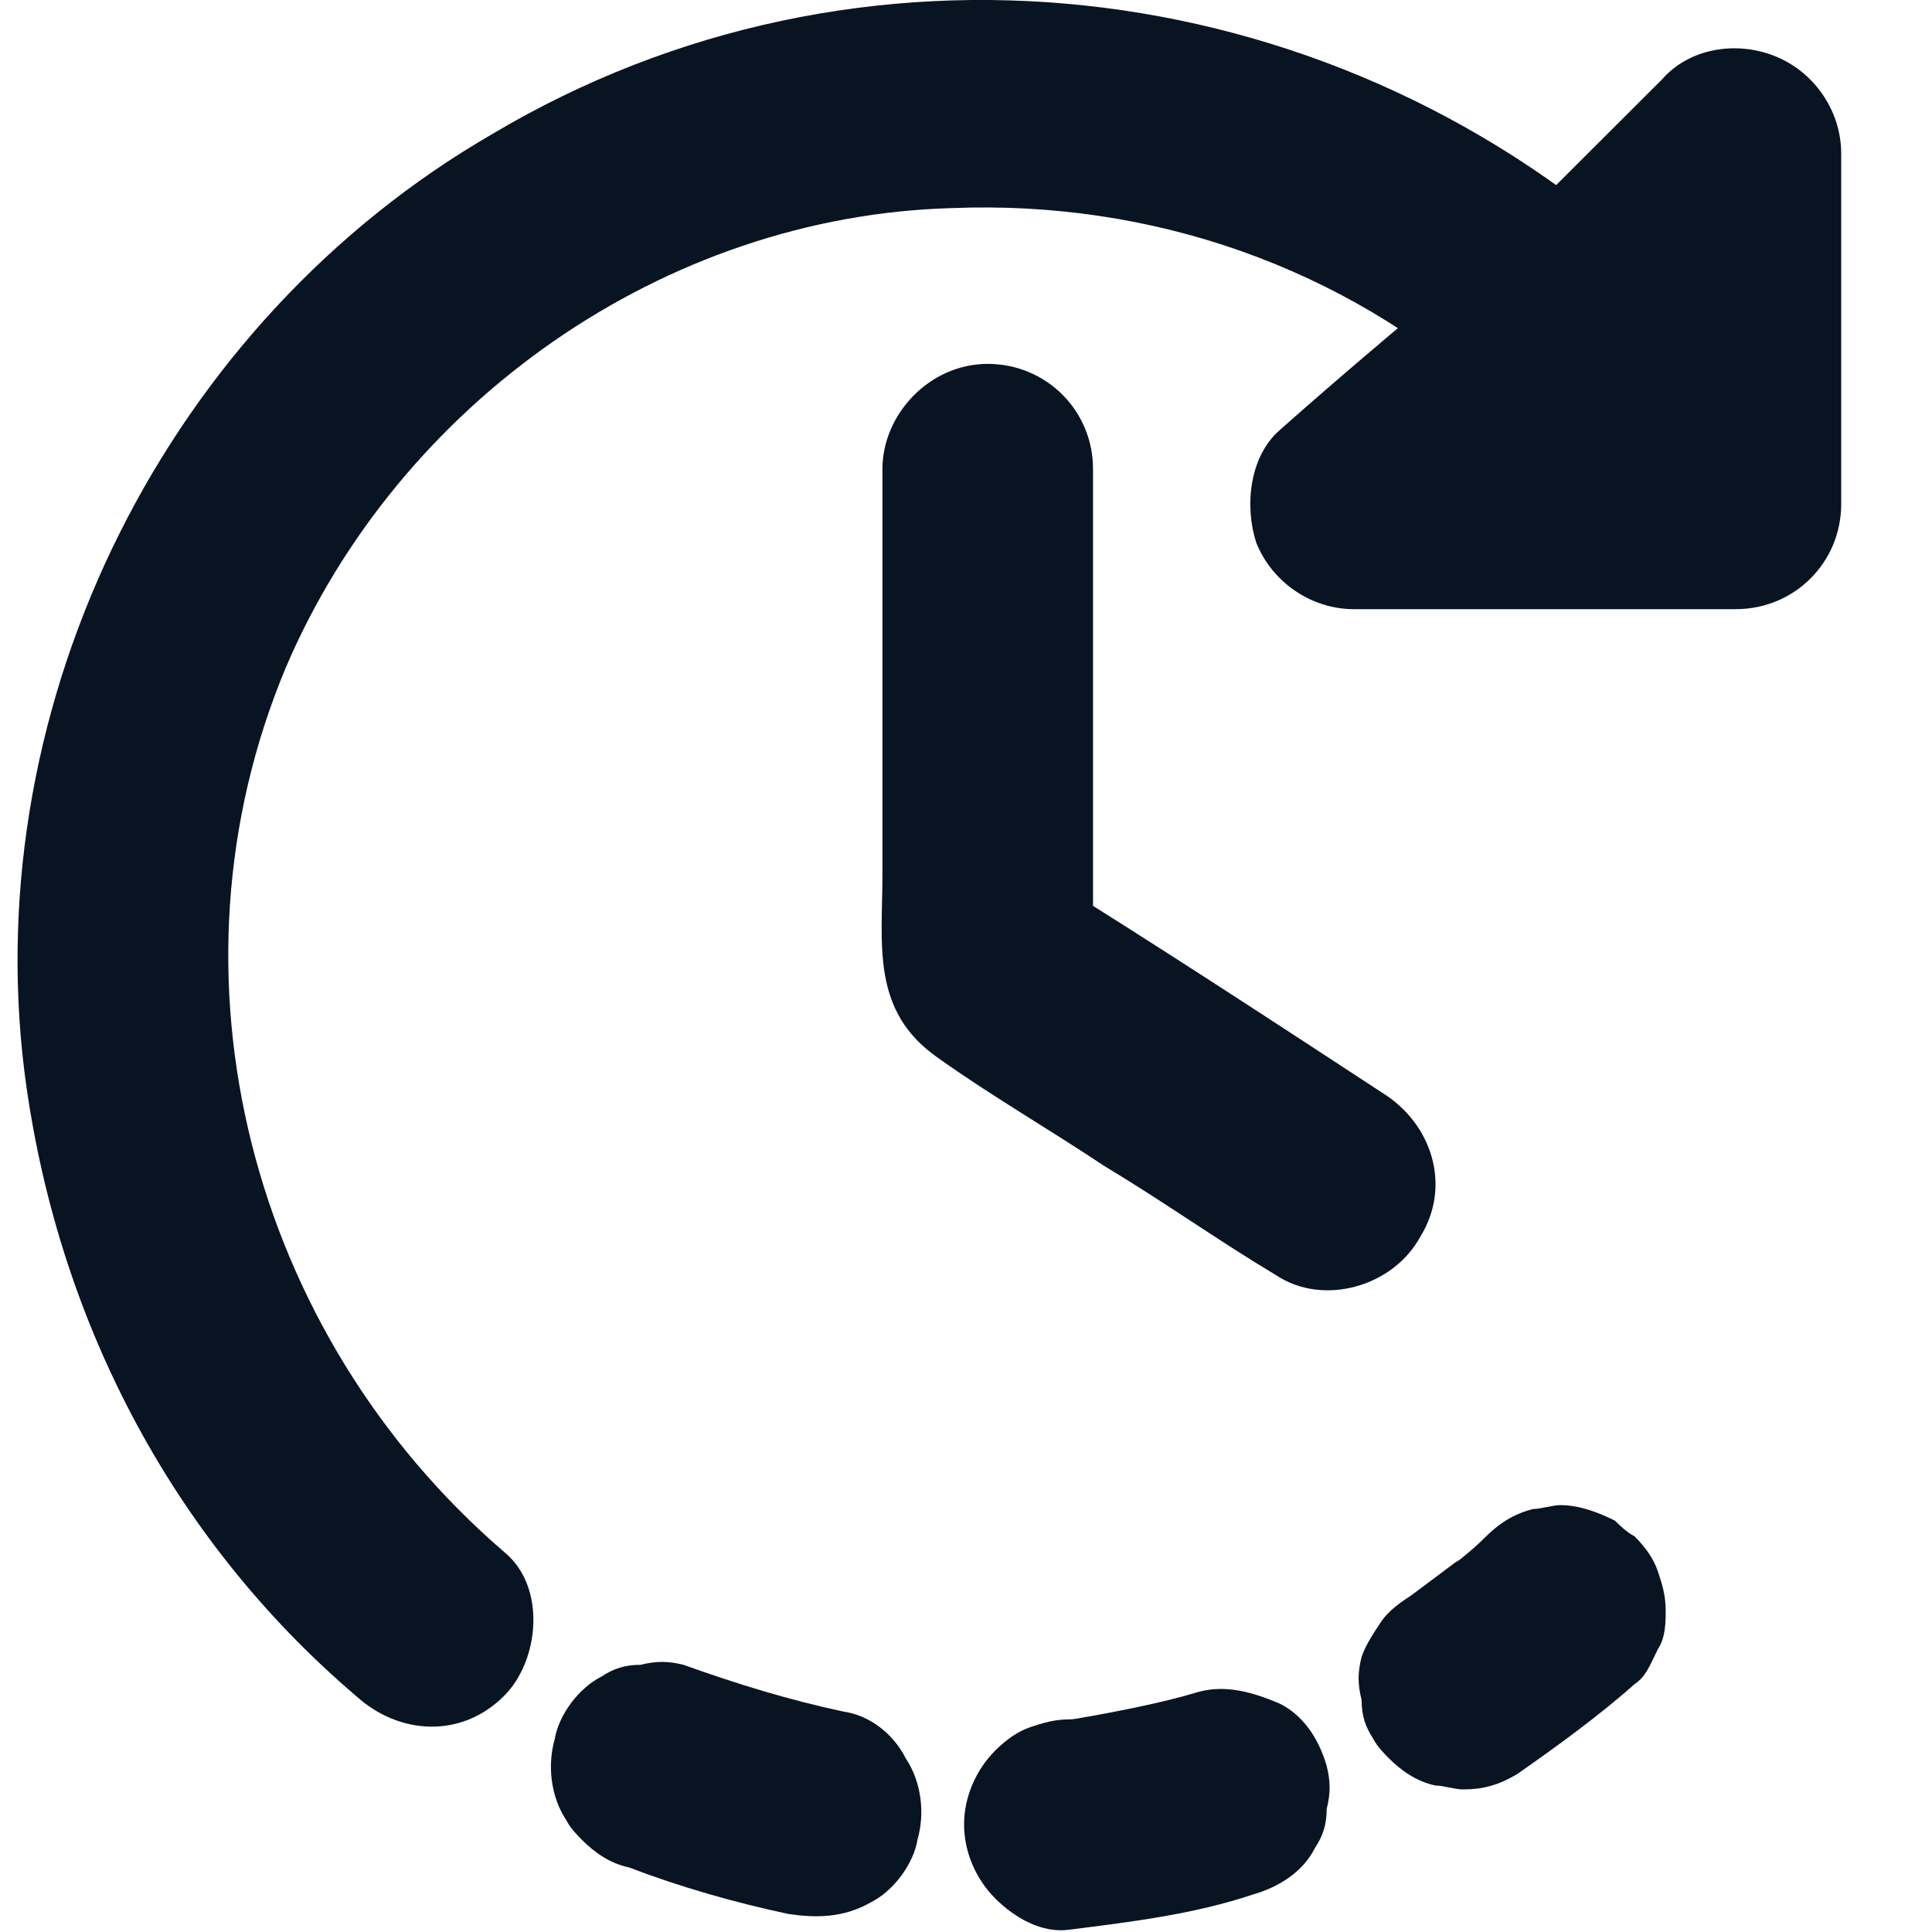 <svg width="20" height="20" viewBox="0 0 20 20" fill="none" xmlns="http://www.w3.org/2000/svg">
<path d="M8.73 17.718C8.165 17.597 7.64 17.436 7.075 17.234C6.914 17.194 6.793 17.194 6.631 17.234C6.47 17.234 6.349 17.274 6.228 17.355C5.986 17.476 5.784 17.758 5.743 18C5.663 18.282 5.703 18.605 5.865 18.847C5.905 18.927 5.986 19.008 6.026 19.048C6.147 19.169 6.309 19.29 6.51 19.331C7.035 19.532 7.6 19.694 8.165 19.814C8.448 19.855 8.73 19.855 9.013 19.694C9.255 19.573 9.457 19.29 9.497 19.048C9.578 18.766 9.537 18.444 9.376 18.202C9.255 17.96 9.013 17.758 8.73 17.718Z" fill="#091422"/>
<path d="M12.402 17.516C11.998 17.637 11.555 17.718 11.111 17.799C11.191 17.799 11.312 17.758 11.393 17.758C11.272 17.758 11.151 17.799 11.07 17.799C10.909 17.799 10.788 17.839 10.667 17.879C10.546 17.92 10.424 18 10.303 18.121C10.101 18.323 9.98 18.605 9.98 18.887C9.98 19.169 10.101 19.452 10.303 19.653C10.505 19.855 10.788 20.016 11.07 19.976C11.716 19.895 12.362 19.815 12.967 19.613C13.25 19.532 13.492 19.371 13.613 19.129C13.694 19.008 13.734 18.887 13.734 18.726C13.774 18.565 13.774 18.444 13.734 18.282C13.653 18 13.492 17.758 13.25 17.637C12.967 17.516 12.685 17.436 12.402 17.516Z" fill="#091422"/>
<path d="M15.386 15.903C15.225 16.064 15.063 16.185 14.902 16.306C14.983 16.266 15.063 16.185 15.104 16.145C14.942 16.266 14.781 16.387 14.619 16.508C14.498 16.589 14.377 16.669 14.296 16.79C14.216 16.911 14.135 17.032 14.095 17.153C14.054 17.314 14.054 17.435 14.095 17.597C14.095 17.758 14.135 17.879 14.216 18C14.256 18.081 14.337 18.161 14.377 18.201C14.498 18.322 14.66 18.443 14.862 18.484C14.942 18.484 15.063 18.524 15.144 18.524C15.346 18.524 15.507 18.484 15.709 18.363C16.113 18.081 16.557 17.758 16.92 17.435C17.041 17.355 17.081 17.234 17.162 17.073C17.243 16.951 17.243 16.79 17.243 16.669C17.243 16.508 17.202 16.387 17.162 16.266C17.122 16.145 17.041 16.024 16.92 15.903C16.839 15.863 16.759 15.782 16.718 15.742C16.557 15.661 16.355 15.581 16.153 15.581C16.072 15.581 15.951 15.621 15.871 15.621C15.709 15.661 15.548 15.742 15.386 15.903Z" fill="#091422"/>
<path d="M16.195 3.363L17.971 1.589V5.218H14.016L16.195 3.363Z" fill="#091422"/>
<path d="M16.961 4.129C17.567 3.524 18.132 2.96 18.737 2.355C18.132 2.113 17.486 1.831 16.881 1.589C16.881 2.637 16.881 3.685 16.881 4.774C16.881 4.935 16.881 5.056 16.881 5.218C17.244 4.855 17.607 4.492 17.97 4.129C16.8 4.129 15.67 4.129 14.499 4.129C14.338 4.129 14.177 4.129 14.015 4.129C14.257 4.734 14.54 5.379 14.782 5.984C15.508 5.339 16.235 4.734 16.961 4.129C17.405 3.766 17.365 2.96 16.961 2.597C16.477 2.153 15.872 2.194 15.428 2.597C14.701 3.202 13.975 3.806 13.248 4.452C12.925 4.734 12.885 5.258 13.006 5.621C13.168 6.024 13.571 6.306 14.015 6.306C15.186 6.306 16.316 6.306 17.486 6.306C17.648 6.306 17.809 6.306 17.97 6.306C18.576 6.306 19.06 5.822 19.06 5.218C19.06 4.169 19.06 3.121 19.06 2.032C19.06 1.871 19.06 1.75 19.06 1.589C19.06 1.145 18.778 0.742 18.374 0.581C17.97 0.419 17.486 0.5 17.204 0.823C16.598 1.427 16.033 1.992 15.428 2.597C15.024 3 14.984 3.726 15.428 4.129C15.872 4.492 16.558 4.532 16.961 4.129Z" fill="#091422"/>
<path d="M5.218 16.065C2.595 13.807 1.626 10.097 2.958 6.912C4.129 4.17 6.873 2.234 9.86 2.154C11.918 2.073 13.896 2.758 15.43 4.129C16.479 5.057 18.013 3.525 16.963 2.597C13.694 -0.306 8.891 -0.871 5.097 1.387C1.747 3.323 -0.23 7.234 0.254 11.105C0.577 13.605 1.747 15.903 3.685 17.556C4.129 17.96 4.774 18 5.218 17.556C5.582 17.194 5.662 16.427 5.218 16.065Z" fill="#091422"/>
<path d="M9.135 4.855C9.135 6.267 9.135 7.637 9.135 9.049C9.135 9.775 9.014 10.46 9.7 10.944C10.265 11.347 10.83 11.67 11.436 12.073C12.041 12.436 12.606 12.839 13.212 13.202C13.696 13.524 14.422 13.323 14.705 12.799C15.028 12.274 14.826 11.629 14.301 11.307C13.131 10.541 11.96 9.775 10.79 9.049C10.951 9.371 11.153 9.694 11.315 9.976C11.315 8.283 11.315 6.549 11.315 4.855C11.315 4.25 10.83 3.767 10.225 3.767C9.62 3.767 9.135 4.291 9.135 4.855Z" fill="#091422"/>
</svg>
